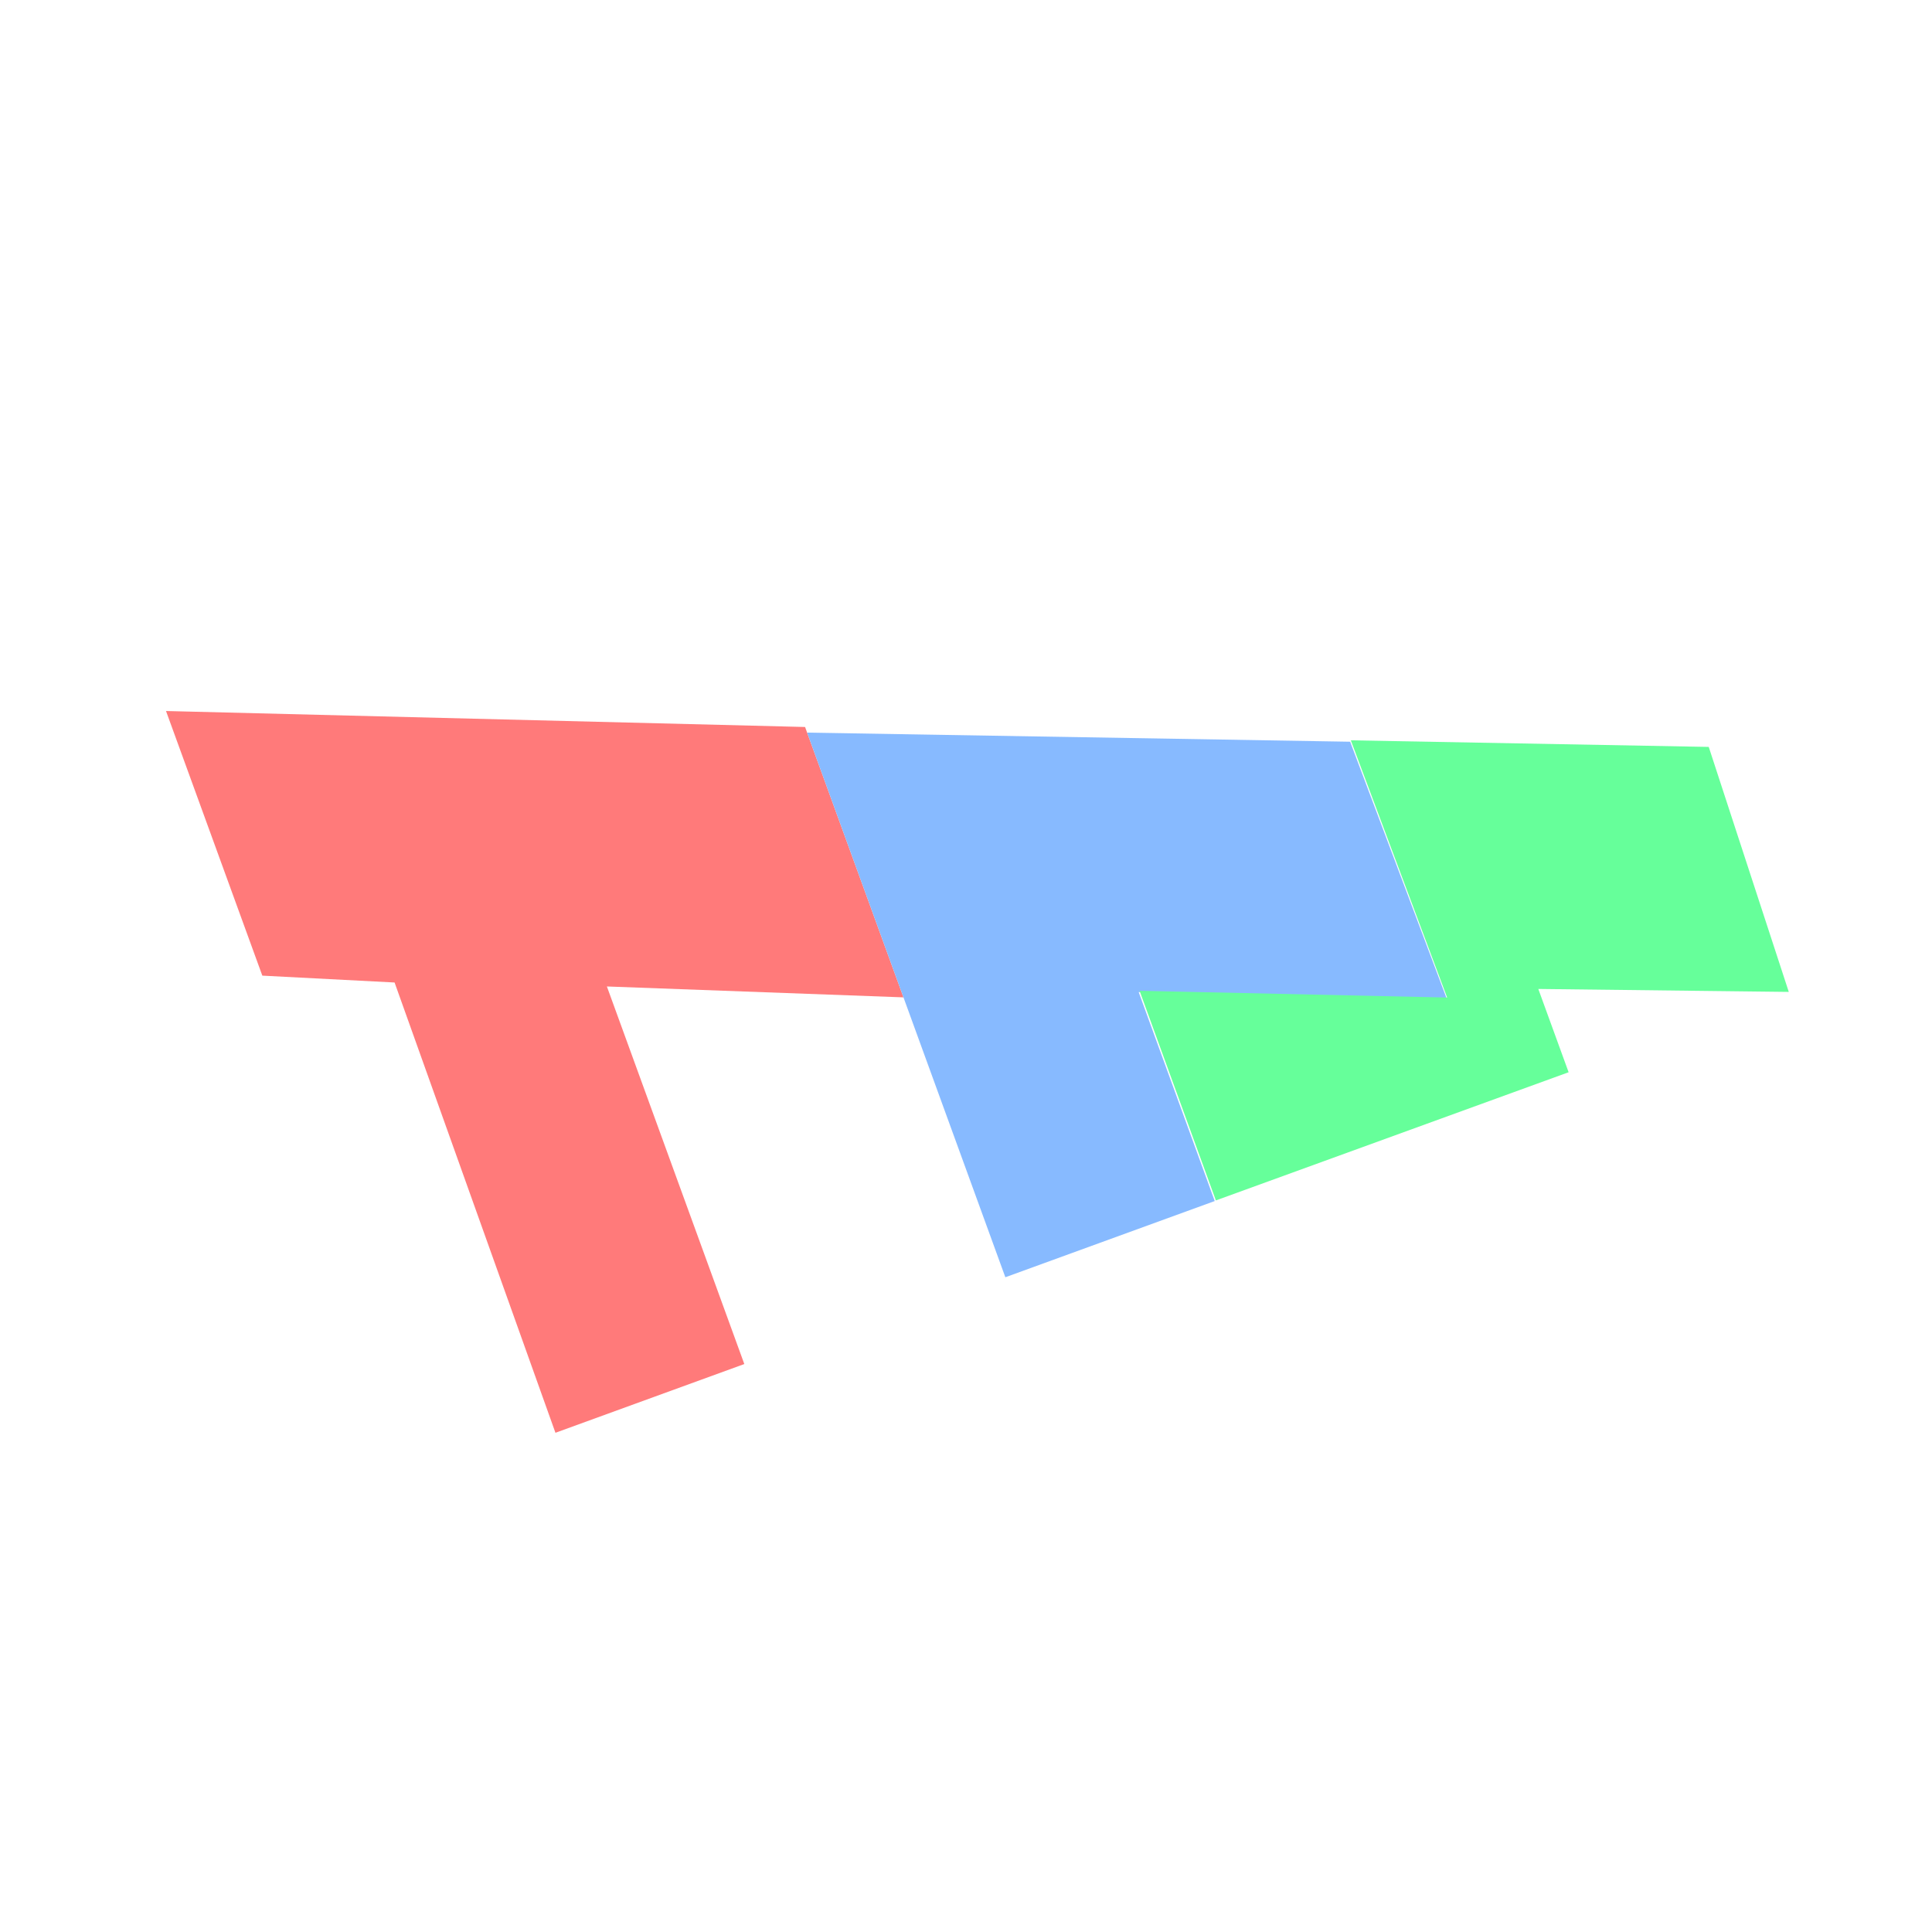 <?xml version="1.0" encoding="UTF-8" standalone="no"?>
<svg width="250px" height="250px" viewBox="0 0 250 250" version="1.1" xmlns="http://www.w3.org/2000/svg" xmlns:xlink="http://www.w3.org/1999/xlink" xmlns:sketch="http://www.bohemiancoding.com/sketch/ns">
    <title>Slice 1</title>
    <description>Created with Sketch (http://www.bohemiancoding.com/sketch)</description>
    <defs></defs>
    <g id="Page 1" stroke="none" stroke-width="1" fill="none" fill-rule="evenodd">
        <g id="Group" transform="translate(127, 110) rotate(-20) translate(-127, -110) translate(34, 57)">
            <path d="M41.418,53.007 L77,67.457 L77,30.227 L6.95410569e-09,0 L0,36.441 L15.777,43.128 L15.41,105 L41.418,105 L41.418,53.007 Z M41.418,53.007" id="Path 4" fill="#FF7A7A"></path>
            <path d="M105.832,77.228 L143,91.614 L142.629,56.142 L77,31 L77,106 L105.832,106 L105.832,77.228 Z M105.832,77.228" id="Path 4" fill="#87BAFF"></path>
            <path d="M186,72.643 L184.89,105.976 L154.564,94.532 L154.564,106 L106,105.976 L106,77.106 L143.099,91.541 L142.771,56 L186,72.643 Z M186,72.643" id="Path 4" fill="#66FF9A"></path>
        </g>
        <g id="Group" transform="translate(-109.494, 280.273) rotate(-20) translate(109.494, -280.273) translate(-235.994, 208.273)" fill="#66FF9A">
            <path d="M253,98.588 L251.491,143.826 L210.241,128.294 L210.241,143.859 L144.183,143.826 L144.183,104.645 L194.646,124.235 L194.199,76.001 L253,98.588 Z M253,98.588" id="Path 4"></path>
        </g>
    </g>
</svg>